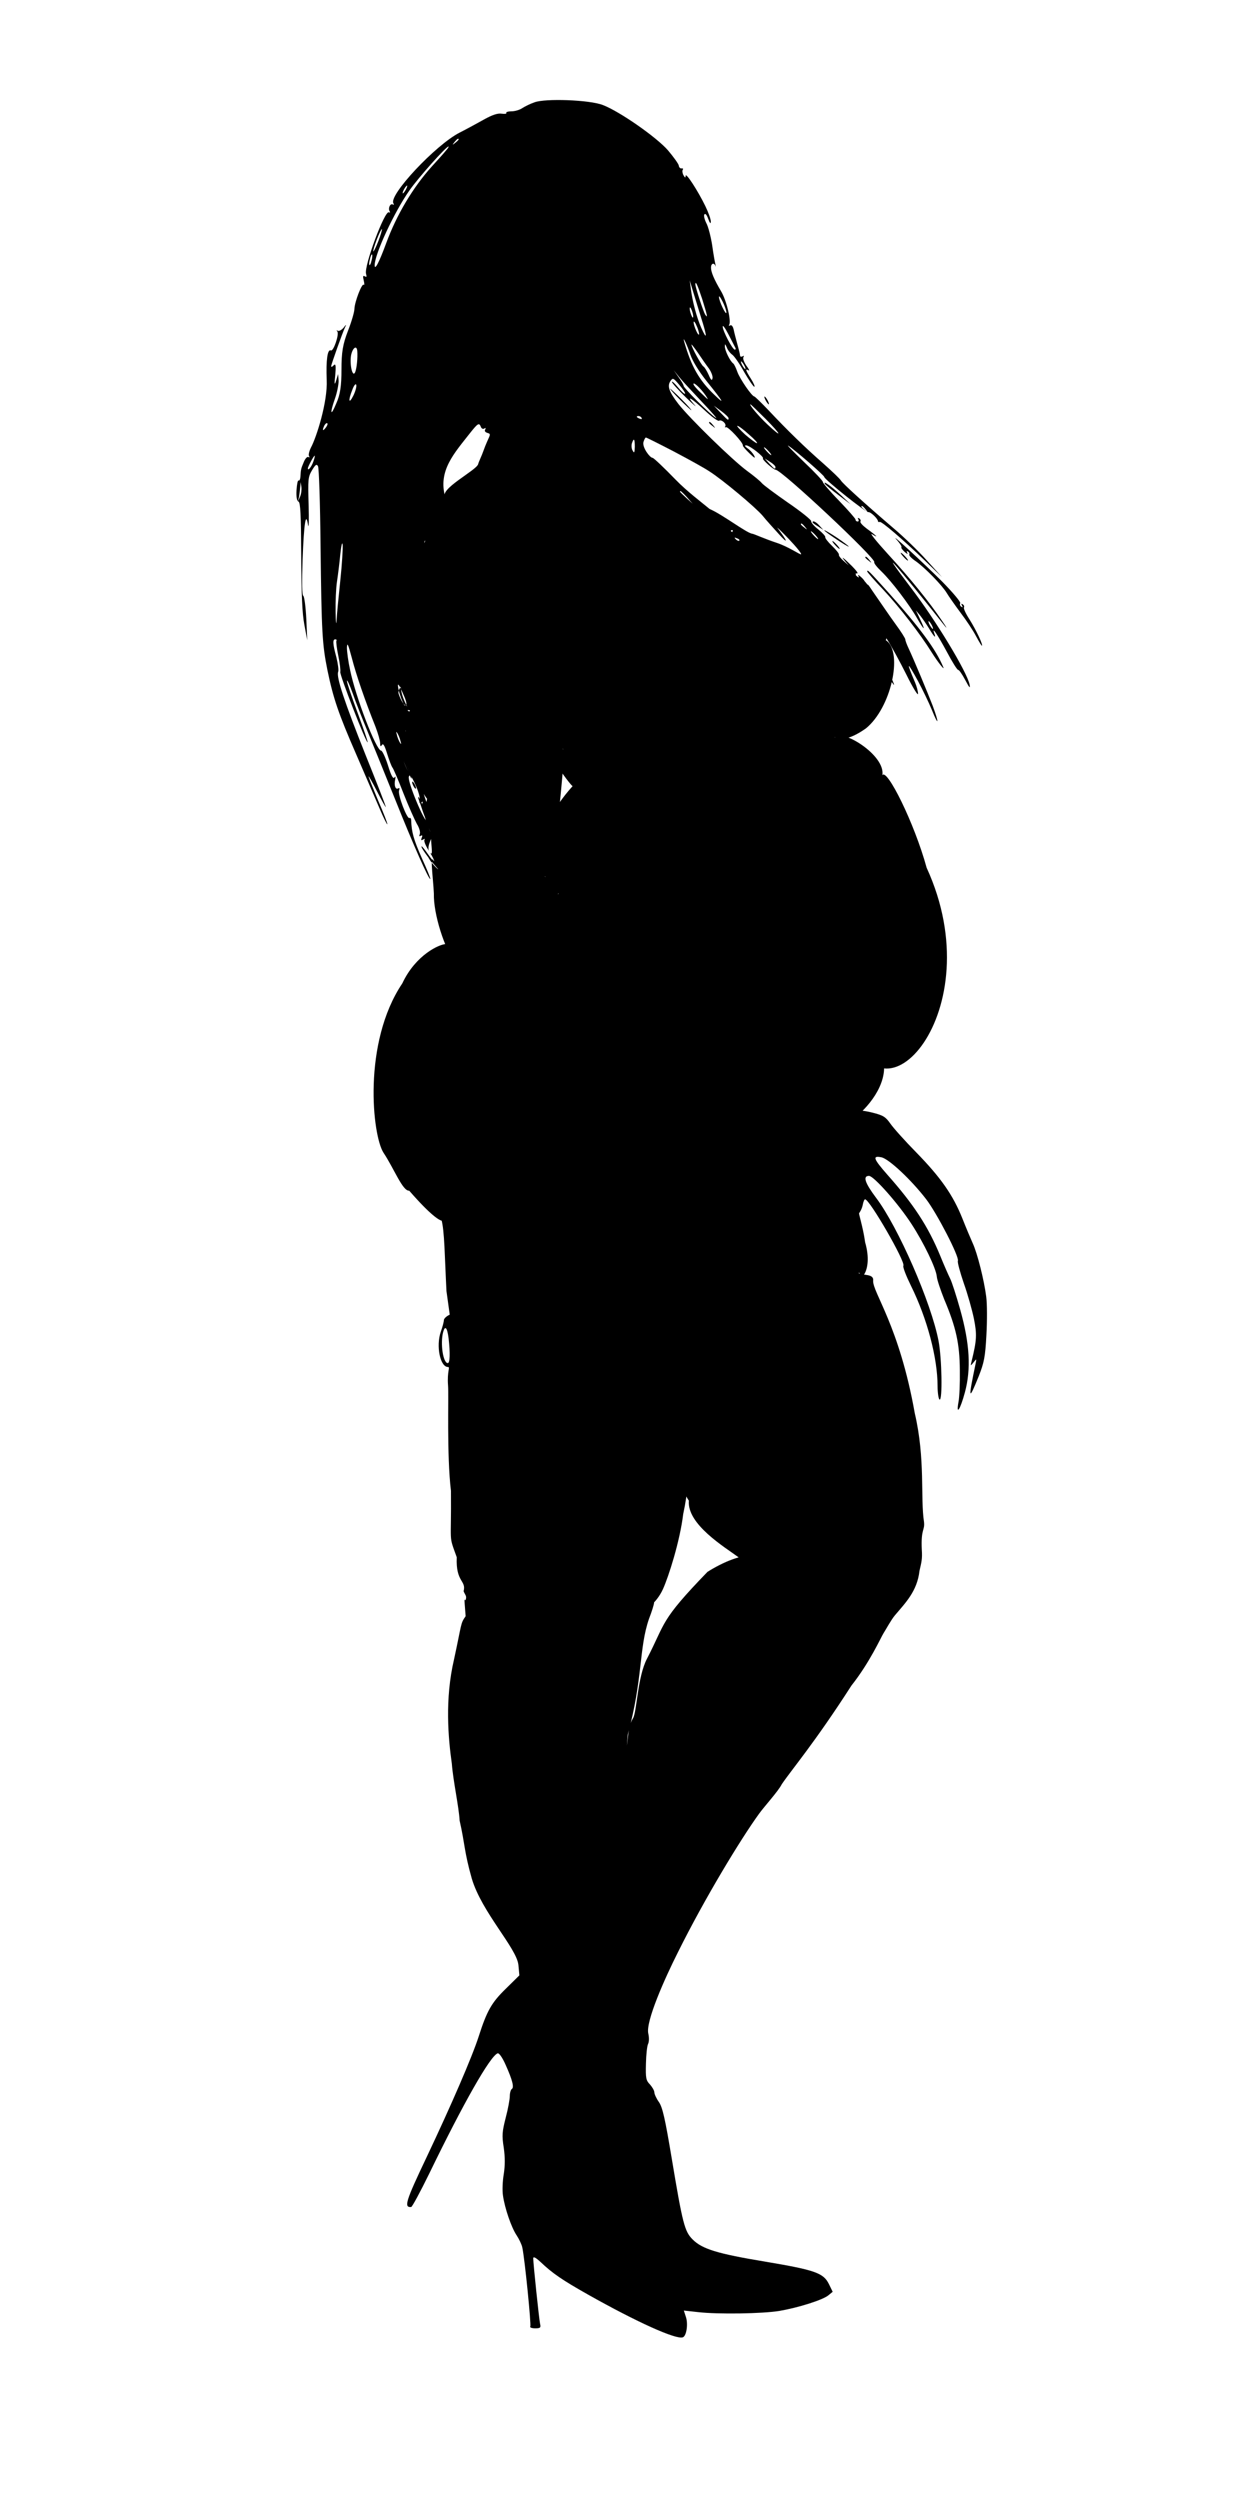 <?xml version="1.0" encoding="UTF-8" standalone="no"?>
<svg
   xmlns:dc="http://purl.org/dc/elements/1.1/"
   xmlns:cc="http://creativecommons.org/ns#"
   xmlns:rdf="http://www.w3.org/1999/02/22-rdf-syntax-ns#"
   xmlns:svg="http://www.w3.org/2000/svg"
   xmlns="http://www.w3.org/2000/svg"
   xmlns:sodipodi="http://sodipodi.sourceforge.net/DTD/sodipodi-0.dtd"
   xmlns:inkscape="http://www.inkscape.org/namespaces/inkscape"
   version="1.0"
   width="642pt"
   height="1280pt"
   viewBox="0 0 642 1280"
   preserveAspectRatio="xMidYMid meet"
   id="svg50"
   sodipodi:docname="50nightwalker.svg"
   inkscape:version="1.0.2 (e86c870879, 2021-01-15, custom)">
  <defs
     id="defs54" />
  <sodipodi:namedview
     pagecolor="#ffffff"
     bordercolor="#666666"
     borderopacity="1"
     objecttolerance="10"
     gridtolerance="10"
     guidetolerance="10"
     inkscape:pageopacity="0"
     inkscape:pageshadow="2"
     inkscape:window-width="1920"
     inkscape:window-height="1017"
     id="namedview52"
     showgrid="false"
     inkscape:zoom="0.35217232"
     inkscape:cx="378.29427"
     inkscape:cy="676.63769"
     inkscape:window-x="-8"
     inkscape:window-y="-8"
     inkscape:window-maximized="1"
     inkscape:current-layer="svg50" />
  <g
     transform="translate(0,1280) scale(0.1,-0.1)"
     fill="#000000"
     stroke="none"
     id="g48">
    <path
       d="m 2736.125,12276 c -21,-7 -49,-21 -63,-30 -13,-9 -38,-16 -55,-16 -17,0 -29,-4 -26,-8 3,-5 -8,-6 -24,-4 -20,3 -47,-6 -87,-28 -32,-18 -89,-49 -128,-69 -122,-62 -365,-321 -339,-362 4,-7 3,-9 -3,-6 -13,8 -26,-20 -16,-35 3,-6 1,-8 -4,-5 -21,13 -129,-277 -117,-315 4,-15 3,-18 -6,-13 -10,6 -11,1 -6,-21 4,-16 4,-26 0,-22 -9,10 -46.261,-87 -47.587,-123 0,-15 -14.587,-66 -33.152,-113 -26.521,-69 -33.152,-109 -33.152,-199 0,-83 -6.63,-128 -26.521,-172 -29.174,-71 -34.478,-54 -6.63,25 10.609,30 18.565,71 18.565,90 l -2.652,35 -10.609,-35 c -7.957,-25 -9.283,-17 -3.978,30 3.978,46 2.652,61 -7.957,50 -6.63,-8 -13.261,-10 -13.261,-5 1.326,11 57.021,169 71.608,200 7.956,15 5.304,15 -7.957,-3 -10.609,-12 -23.869,-19 -30.5,-15 -5.304,4 -6.63,3 -1.326,-4 10.609,-14 -19.891,-104 -33.152,-97 -17.239,8 -25.195,-49 -21.217,-151 5.304,-113 -52.523,-294 -80.523,-346 -9,-18 -14,-38 -10,-44 4,-6 3,-8 -3,-5 -6,4 -17,-8 -24,-26 -14,-33 -15,-37 -17,-75 -1,-13 -5,-21 -9,-19 -5,3 -9,-19 -11,-49 -2,-37 2,-56 10,-59 10,-4 13,-67 14,-278 1,-198 5,-294 16,-352 l 15,-80 -5,110 c -3,61 -10,113 -15,117 -7,4 -8,69 -4,186 7,188 17,250 28,177 4,-22 5,24 3,102 -4,131 -3,144 17,178 18,30 24,34 31,21 5,-9 11,-192 13,-408 5,-447 9,-505 35,-635 30,-145 56,-222 148,-433 46,-107 100,-232 120,-278 19,-45 37,-81 39,-79 2,2 -19,57 -47,121 -27,65 -50,121 -49,124 0,4 20,-31 44,-78 24,-47 44,-82 44,-79 1,4 -46,124 -104,268 -107,269 -150,397 -140,424 4,8 -1,42 -9,75 -19,70 -20,92 -5,92 5,0 8,-4 5,-8 -2,-4 2,-39 10,-77 8,-38 12,-75 10,-82 -5,-12 133,-367 140,-360 2,2 -21,69 -51,150 -30,80 -55,154 -55,164 0,10 13,-18 29,-62 15,-44 50,-132 76,-195 26,-63 90,-221 142,-350 93,-233 173,-413 180,-407 2,2 -18,51 -44,108 -41,93 -52,131 -54,192 0,9 -4,15 -9,12 -12,-7 -61,121 -53,141 4,11 2,15 -4,11 -14,-9 -23,15 -16,45 3,15 2,19 -4,10 -7,-8 -17,11 -33,63 -13,41 -29,75 -35,75 -25,0 -131,276 -159,414 -9,41 -16,92 -16,113 1,30 6,19 25,-52 22,-86 68,-220 121,-352 13,-34 24,-72 24,-85 0,-17 3,-19 9,-9 7,10 14,-3 27,-45 10,-32 22,-65 28,-72 5,-7 31,-67 56,-132 26,-66 57,-135 68,-155 12,-19 19,-42 15,-52 -4,-11 -3,-14 5,-9 8,5 10,1 5,-10 -5,-13 -3,-15 7,-9 8,5 11,4 7,-2 -4,-6 7,-32 24,-58 37,-58 32,-71 -6,-15 -15,22 -30,40 -32,40 -9,0 32,-58 74,-105 29,-32 -11.563,4.136 -25.563,25.136 -30,45 -11.437,16.864 25.563,-25.136 -40.425,113.958 -14.916,-57.452 -11.871,-136.471 -2.679,-104.679 54.264,-284.766 114.413,-364.617 -13.39,14.399 -25.42,130.729 -51.871,105.947 -33.061,0.052 -155.365,-54.499 -224.103,-201.326 -204.855,-304.951 -153.471,-781.215 -95.756,-867.956 53.091,-79.791 97.963,-197.443 130.891,-193.248 225.479,-258.705 179.179,-104.449 165.115,-148.446 16,-56 16.776,-190.66 25.776,-365.66 l 16.79,-120.779 v 0 c -16,-7 -30,-20 -30,-28 0,-8 -7,-35 -16,-60 -25,-73 -3,-180 37,-180 13,0 -5.588,-20.765 0.412,-95.765 4,-51 -7.212,-354.168 14.788,-538.168 2.507,-283.873 -13.514,-219.642 29.73,-340.099 -6,-129 49.802,-117.824 35.038,-173.765 6.584,-18 17.885,-24.01 10.53,-43.824 -4.913,-13.236 -10.178,41.121 -0.118,-84.059 v 0 c -27.338,-39.338 -18.471,-32.355 -59.389,-221.06 -47.874,-204 -29.557,-404.987 -11.294,-533.987 7,-91 35.918,-219.424 39.918,-291.425 27.742,-122.297 22.767,-157.485 62.262,-296.884 C 2466.387,3010.41 2644,2828 2654,2741 l 5,-54 -69,-68 c -73,-71 -97,-113 -139,-244 -34,-106 -141,-353 -266,-617 -109,-229 -118,-260 -80,-257 5,0 47,78 93,172 175,361 312,602 350,615 7,2 24,-21 41,-60 35,-78 44,-115 31,-123 -5,-3 -10,-20 -10,-36 0,-16 -9,-66 -21,-111 -18,-71 -20,-90 -10,-153 7,-50 7,-91 0,-136 -6,-35 -8,-84 -4,-109 9,-65 43,-164 70,-204 12,-18 26,-47 29,-62 13,-61 46,-395 41,-404 -4,-6 8,-10 25,-10 26,0 30,3 25,23 -5,23 -35,308 -35,335 0,11 12,5 38,-19 61,-58 111,-92 242,-166 252,-142 452,-232 486,-219 19,7 28,70 15,106 l -10,31 72,-8 c 105,-12 331,-8 417,6 98,17 222,56 251,80 l 22,18 -19,39 c -28,57 -69,72 -324,115 -248,41 -325,65 -374,114 -41,41 -51,79 -107,415 -34,204 -47,262 -66,289 -13,18 -23,41 -23,49 0,9 -10,26 -22,40 -21,21 -23,33 -21,108 1,46 6,91 11,100 5,10 6,32 1,53 -14,62 84.269,282.352 151.269,415.352 138,278 321.324,579.352 415.324,709.352 28,39 98.882,115.972 116.882,151.972 51,75.29 168.441,212.233 356.441,504.795 95,120 150.496,246.294 164.496,268.294 14,22 38.235,67.529 58.235,91.529 53.002,63.004 114.059,122.751 125.827,227.794 9.682,43.297 15.26,58.995 11.735,108.998 -5,109.044 16.353,95.709 11.353,141.682 -19,120 7.706,322.264 -47.294,556.264 -79.285,447.715 -216.453,619.223 -213.089,678.587 5,36 -52.179,26.382 -71.179,36.382 -12,7 12,2 0,0 -9.825,-53.698 75.313,3.348 30.209,159.766 -10.867,78.533 -33.421,144.56 -30.973,150.352 C 4401.562,6597.988 4299,6519 4323,6529 c 49,21 86,61 94,103 3,16 8,28 12,28 23,0 208,-321 196,-340 -4,-6 14,-52 39,-103 83,-168 136,-369 136,-513 0,-34 5,-66 10,-69 16,-10 12,212 -5,300 -37,195 -207,584 -320,733 -57,76 -69,112 -36,112 24,0 150,-142 218,-247 63,-97 125,-226 129,-268 1,-16 19,-69 38,-117 61,-144 79,-228 80,-363 1,-66 -2,-139 -7,-163 -13,-72 9,-39 33,50 32,119 25,248 -24,423 -20,71 -43,143 -52,160 -8,16 -31,68 -50,115 -63,153 -137,265 -271,416 -72,82 -78,99 -30,89 38,-8 153,-116 229,-215 55,-72 170,-294 162,-315 -3,-7 11,-58 30,-114 20,-56 43,-138 52,-182 16,-81 15,-109 -12,-219 -6,-24 -6,-25 10,-5 16,20 16,20 11,-5 -39,-187 -37,-196 16,-65 27,69 33,97 39,210 4,72 4,160 -1,197 -11,85 -45,221 -69,273 -10,22 -34,79 -53,127 -48,120 -111,210 -236,338 -58,59 -118,126 -133,148 -24,34 -36,42 -92,56 -36,9 -87,16 -115,16 -46,0 -0.129,-92.031 -33.129,-54.031 -35.916,-95.719 453.986,274.485 44.091,479.752 130.33,-564.477 722.24,70.907 382.047,811.782 -62.912,229.937 -203.763,511.728 -226.608,473.676 17.034,104.77 -214.735,243.022 -242.308,192.409 -34.877,85.53 -30.924,-87.058 158.279,47.466 129.388,105.901 188.374,382.701 106.826,447.772 C 4512.841,9540.657 4487,9443 4528,9370 c 25,-44 47,-78 49,-76 2,2 -16,44 -41,94 -31.761,95.478 21.876,172.399 6.824,195.294 L 4493,9602 l 44,-68 c 25,-38 71,-123 104,-189 32,-65 59,-109 59,-97 0,13 -7,39 -16,60 -46,108 -41,109 16,5 23,-43 55,-109 71,-148 35,-87 38,-70 4,22 -27,70 -95,233 -123,293 -9,19 -17,40 -17,46 0,6 -23,42 -51,80 -28,38 -79.317,114.303 -103.317,148.303 -24,34 -35.352,54.676 -39.352,52.676 -5.104,4.178 -23.725,36.084 -28.331,14.021 -16,18 -15,11 0,0 25,-19 21,2 -5,25 -13,12 -18,13 -13,4 5,-9 0,-8 -13,4 -4.464,62.073 -31,36 -7,16 8,-7 15,-8 15,-3 0,5 -21,29 -47,53 -26,25 -36,32 -23,15 l 25,-30 -27,24 c -15,13 -25,27 -23,31 2,4 -13,24 -35,45 -22,21 -37,41 -35,45 2,4 -13,21 -35,39 -22,17 -39,37 -37,43 1,6 -52,49 -118,94 -66,46 -127,91 -135,101 -8,10 -42,38 -75,62 -76,56 -293,268 -352,343 -49,64 -58,92 -40,118 12,17 15,15 46,-22 18,-21 31,-41 28,-44 -2,-3 -19,12 -36,33 -17,21 -31,33 -31,28 0,-6 33,-42 72,-80 40,-39 60,-55 43,-37 -47,53 -17,36 52,-28 35,-33 69,-58 74,-54 13,8 40,-16 32,-29 -3,-5 -2,-7 3,-4 10,6 91,-81 87,-94 -1,-3 14,-21 34,-40 26,-25 32,-28 24,-12 -6,12 -21,29 -33,37 -15,11 -18,16 -8,16 18,0 94,-60 86,-67 -5,-6 54,-58 65,-58 30,0 516,-456 505,-473 -3,-5 14,-26 37,-48 50,-48 142,-168 185,-244 36,-62 42,-61 11,3 l -20,42 21,-25 c 11,-14 32,-44 46,-67 27,-45 38,-55 27,-25 -14,39 17,-7 65,-96 27,-51 53,-93 58,-92 4,1 20,-22 36,-52 21,-40 26,-45 22,-23 -13,65 -174,331 -302,498 -182,240 -74,117 176,-199 13,-16 7,-4 -14,26 -66,98 -163,218 -277,342 -61,67 -98,113 -82,103 37,-23 23,-8 -28,29 -20,15 -35,31 -32,36 3,5 0,12 -6,16 -8,4 -9,3 -5,-4 4,-7 2,-12 -3,-12 -6,0 -11,4 -11,10 0,5 -38,48 -84,96 -47,48 -84,92 -83,96 1,5 -43,52 -98,104 -55,53 -91,90 -79,82 33,-21 184,-152 184,-160 0,-12 214,-183 226,-180 11,2 49,-34 49,-47 0,-3 4,-5 9,-3 10,3 113,-85 230,-197 l 89,-86 -79,87 c -43,48 -117,119 -164,159 -159,136 -265,233 -275,249 -5,9 -46,48 -90,87 -96,84 -186,172 -279,271 -37,39 -71,72 -74,72 -13,1 -74,90 -87,126 -7,20 -16,39 -21,43 -16,11 -44,68 -43,88 0,14 2,13 10,-6 5,-14 18,-30 28,-37 10,-7 38,-47 61,-89 24,-41 47,-75 52,-75 4,0 -3,18 -17,40 -28,44 -31,55 -13,44 7,-4 2,7 -11,24 -12,18 -19,37 -15,43 4,8 3,9 -4,5 -7,-4 -13,-2 -13,3 -2,12 -1,11 -16,66 -6,22 -14,53 -17,68 -4,17 -11,25 -18,21 -6,-4 -8,-3 -5,3 12,19 -14,127 -42,173 -35,59 -51,97 -51,120 0,22 16,27 23,8 2,-7 2,-4 0,7 -3,11 -11,56 -17,100 -7,44 -20,95 -30,113 -9,18 -14,38 -10,44 5,7 12,-1 20,-23 8,-22 13,-27 13,-14 1,11 -12,47 -28,80 -38,78 -100,174 -101,155 0,-12 -3,-11 -11,3 -5,9 -7,22 -4,27 4,6 1,9 -5,8 -7,-2 -14,5 -15,15 -2,9 -27,44 -55,77 -58,67 -247,199 -333,232 -68,27 -296.875,35 -350.875,14 z m -388,-190 c 0,-2 -8,-10 -17,-17 -16,-13 -17,-12 -4,4 13,16 21,21 21,13 z m -66,-58 c -10,-13 -43,-49 -72,-81 -96,-107 -179,-245 -233,-392 -36,-98 -59,-142 -59,-113 0,57 101,274 178,383 46,66 188,225 200,225 3,0 -3,-10 -14,-22 z m -204,-198 c -6,-11 -13,-20 -16,-20 -2,0 0,9 6,20 6,11 13,20 16,20 2,0 0,-9 -6,-20 z m -141,-264 c -12,-31 -24,-55 -26,-53 -2,2 6,30 18,61 12,31 24,55 26,53 2,-2 -6,-30 -18,-61 z m -35,-100 c -3,-15 -8,-25 -11,-23 -2,3 -1,17 3,31 3,15 8,25 11,23 2,-3 1,-17 -3,-31 z M 3589,11175 c 32,-99 32,-123 1,-53 -23,52 -45,135 -53,198 l -6,45 15,-50 c 8,-27 28,-90 43,-140 z m 6,94 c 27,-87 30,-102 15,-79 -9,14 -50,139 -50,154 0,22 12,-5 35,-75 z m 124,-69 c -1,-19 -39,60 -38,80 0,8 8,-3 19,-25 11,-22 19,-47 19,-55 z m -170,-20 c 0,-9 -4,-8 -9,5 -5,11 -9,27 -9,35 0,9 4,8 9,-5 5,-11 9,-27 9,-35 z m 30,-90 c 0,-8 -7,-1 -14,15 -8,17 -14,37 -14,45 0,8 7,2 14,-15 8,-16 14,-37 14,-45 z m 185,-69 c 4,-6 3,-11 -2,-11 -12,0 -62,96 -62,118 0,10 13,-8 29,-39 16,-31 32,-62 35,-68 z m -229,-38 c 11,-32 42,-83 84,-136 87,-108 95,-123 37,-67 -77,74 -117,144 -153,270 -11,39 16,-19 32,-67 z m 94,-69 c 12,-17 21,-40 19,-50 -3,-15 -8,-11 -20,17 -9,20 -21,40 -27,43 -11,7 -61,99 -61,112 0,3 15,-16 33,-42 18,-27 43,-63 56,-80 z m -1799.875,89 c 2.652,-34 -2.652,-88 -10.609,-108 -13.261,-31 -29.174,37 -21.217,86 7.956,39 29.174,54 31.826,22 z M 3810,10930 c 6,-11 8,-20 6,-20 -3,0 -10,9 -16,20 -6,11 -8,20 -6,20 3,0 10,-9 16,-20 z m -215,-189 c 50,-52 81,-89 70,-81 -34,23 -165,154 -165,164 0,5 -11,25 -26,45 l -25,36 28,-35 c 15,-19 69,-77 118,-129 z m -1785.766,34 c -23.869,-48 -27.848,-26 -5.304,30 7.957,22 17.239,33 19.891,25 2.652,-9 -3.978,-33 -14.587,-55 z M 3613,10775 c 17,-26 15,-25 -21,10 -23,21 -42,43 -42,49 0,13 38,-23 63,-59 z m 307,-120 c 82,-83 88,-102 9,-28 -45,42 -96,103 -87,103 2,0 37,-34 78,-75 z m -190,4 c 0,-14 -4,-11 -41,28 l -34,36 38,-28 c 20,-15 37,-31 37,-36 z m -445,1 c 3,-6 -1,-7 -9,-4 -18,7 -21,14 -7,14 6,0 13,-4 16,-10 z m -1617.657,-50 c -15.913,-20 -18.565,-14 -6.63,12 5.304,9 11.935,14 14.587,11 3.978,-2 0,-13 -7.957,-23 z m 794.781,4 c 3,-8 11,-12 17,-8 8,5 9,3 5,-5 -5,-8 0,-14 13,-18 23,-6 5.059,-14.235 -22.941,-93.235 -7,-21 -23.1,-53.134 -26.176,-65.765 -7.837,-32.177 -204.538,-129.182 -167.882,-171 l 16.345,-76.007 -16.345,76.007 c -40,137 46,227 128,332 39,49 45,52 54,29 z M 3835,10575 c 28,-24 46,-44 40,-44 -5,0 -32,20 -60,44 -27,25 -45,45 -40,45 6,0 33,-20 60,-45 z m -388,-85 c 74,-39 158,-85 186,-104 66,-42 235,-183 272,-227 15,-19 53,-61 83,-94 49,-54 46,-39 -7,31 -9,11 17,-13 57,-55 40,-42 68,-77 63,-79 -6,-2 -63.662,38.62 -123.662,58.62 -61,20 -117.04,45.855 -125,46.649 -29.63,2.957 -152.348,98.365 -219.159,126.879 -36,30 -115.882,89.824 -174.882,150.824 -59,61 -112,111 -117,111 -14,0 -53.296,53.028 -47.296,80.028 4,13 9,24 13,24 3,0 67,-32 140,-70 z m -197,23 c -1,-31 -3,-35 -11,-20 -6,9 -7,26 -4,37 10,30 15,24 15,-17 z m 685,-23 c 10,-11 16,-20 13,-20 -3,0 -13,9 -23,20 -10,11 -16,20 -13,20 3,0 13,-9 23,-20 z m -2330.875,-53 c -9,-27 -28,-50 -28,-35 0,9 30,65 35,65 2,0 -1,-14 -7,-30 z M 3970,10409 c 0,-14 -5,-11 -31,17 l -24,27 28,-18 c 15,-9 27,-21 27,-26 z m -2433.875,-152 -11,-25 6,25 c 2,14 5,36 6,50 l 2,25 4,-25 c 2,-14 -1,-37 -7,-50 z m 1981.172,-3.028 29,-33 -32,29 c -18,17 -33,31 -33,33 0,8 8,1 36,-29 z M 4431,10193 c 13,-16 12,-17 -3,-4 -10,7 -18,15 -18,17 0,8 8,3 21,-13 z m -310,-90 c 13,-16 12,-17 -3,-4 -10,7 -18,15 -18,17 0,8 8,3 21,-13 z m 54,-43 c 10,-11 16,-20 13,-20 -3,0 -13,9 -23,20 -10,11 -16,20 -13,20 3,0 13,-9 23,-20 z m -430,0 c 3,-6 20.296,8.972 12.296,11.972 -18,7 -21,14 -7,14 6,0 -8.296,-19.972 -5.296,-25.972 z M 1742.125,9827 c -9,-85 -18,-177 -19,-205 -2,-27 -4,-7 -5,45 -1,52 2,122 7,155 5,33 13,96 17,140 5,46 10,67 12,50 2,-16 -3,-100 -12,-185 z m 405.353,107.765 c -1,-52 -26.588,-96.765 30.647,-92.765 -10,9 -12,196 -2,190 5,-3 -28.647,-45.235 -28.647,-97.235 z M 3785,10032 c -3,-3 -11,0 -18,7 -9,10 -8,11 6,5 10,-3 15,-9 12,-12 z m 985,-432 c 6,-11 8,-20 6,-20 -3,0 -10,9 -16,20 -6,11 -8,20 -6,20 3,0 10,-9 16,-20 z M 2078.007,9056.471 c -5.581,-6.391 -3.827,76.529 -3.827,96.529 0,13 28.945,15 23.945,7 -9,-15 -45,53 -57,107 -10,47 0,35 30,-36 26,-64 -5.931,-53 -29.931,16 -8,23 24.931,52 24.931,64 -20.398,11 -26.101,-61 32,-151 -54.795,106.856 -18.201,-101.335 -20.118,-103.529 z m 0,0 c 25,-49 3.07,-67.257 16.07,-89.257 13,-22 76.047,-131.214 93.047,-174.214 25.727,-66 -52.002,-169.876 41,-132 -3,-71 15,-30 0,0 -8,17 -28.938,14.965 -35.938,19.965 -14,8 -37.062,107.035 -36.062,123.035 1,5 -13.283,-18.338 5.718,-54.338 46,-87 73.282,-66.662 25.282,43.338 -32,74 -121,330 -121,349 0,17 -28.118,-8.529 11.882,-85.529 z M 2050.125,9007 c 5,-17 4,-20 -2,-10 -5,8 -13,26 -16,40 -5,17 -4,20 2,10 5,-8 13,-26 16,-40 z m 821.052,-56.353 c -10,-12 -33.916,-42.662 -11.916,-78.662 14,-26 65.429,-94.55 72.429,-96.55 -218.282,-241.755 -182.382,-455.449 -127.421,-470.924 -2.552,-166.742 77.614,-53.151 61.679,-67.672 -37,-54 9.052,-108.84 3.052,-85.84 11.26,47.009 -52.177,184.625 -96.047,157.499 9.67,1.64 30.76,-11.874 50.864,94.808 10.817,91.32 27.058,74.606 61.065,492.679 2,36 1.204,61.431 -4.882,74.014 0,22 -9,16 0,0 8,-13 -0.824,-9.353 -8.823,-19.353 z M 2096.125,8848 c -1,-13 -29,45 -29,59 0,8 6,0 14,-19 8,-18 15,-36 15,-40 z m 53,-145 c -4,-13 -2,-16 7,-11 8,5 11,4 7,-2 -8,-13 12,-75 22,-68 4,2 -4.29,-21.669 10.71,-54.669 16,-33 20.028,-65 29.028,-72 13,-10 0.262,18.669 -9.738,31.669 -11,15 -22.627,103.979 -18.627,107.979 1,1 -29.373,13.021 -11.373,-12.979 -29.675,38.803 12.696,-98.919 64,-147 -82.462,158.637 -11,-103 -52,-33 -15,26 22,82 18,85 -14,11 -29,51 -23,62 4,6 3,8 -3,5 -15,-9 -105,207 -96,230 5,14 13,4 34,-42 15,-33 25,-68 22,-79 z m 147.385,-2753.556 c 9,-78 7,-128 -4,-128 -24,0 -39,100 -24,158 10,37 21,25 28,-30 z m 1189.113,-470.65 c 3.045,-57.054 -33.505,-253.985 41.11,-361.589 -10.518,-121.393 184.544,-238.413 254.633,-290.058 l 90.517,8.618 c -71.104,10.478 -172.133,-34.005 -249.846,-83.01 -246,-254 -211.837,-255.869 -309.837,-444.868 -49,-94 -51.467,-271.9 -71.467,-304.9 -29,-48 -20.704,-96.986 -40.704,-192.986 -41,-196 -8.204,-186.765 13.796,109.235 78.708,287.858 56.167,441.014 109,593.647 14,36 26,74 26,84 0,0 26.294,25.647 45.294,67.647 29,64 86.563,243.736 103.563,383.736 51.499,241 8.958,317.264 8.437,462.264 4,70 -22.118,119.471 -20.118,119.471 1,0 -32.377,-90.206 -0.377,-151.206 z"
       id="path4"
       sodipodi:nodetypes="ccsccccccccccccccscccccccccccscccsccccccccccccccccccccsccsccccscscscscsccccccccccsccccsccccccsccsccscscccccscccccscsccccsccccccccccccccccscccccccscscccccccccccsscsccccccccscccccccccsccsccscccsccccccccccccccccsccccccccssccccccscscccccscccccsssccccsccsccccssscccscccccsscccccsccscscsccccccccccccccccccscsssccccscscccccccccccccscsscccscsccccscccccsccccccccccscssccsscscsssssssssscccccccccccccscccscscscsscscscssscccccccsccsccccccsssssccsccccccccccscccscscccsscsssccscccccsccccccscsccccccsccscsscscccccssssscsscscccsccccccccccscscssscsssssssscssscssccsccscsccsssssssscccsccscscccccccscccccccccccccccccccscccccccccsccccccccccsccccccccccccscccsc" />
    <path
       d="M2244 8820 c9 -32 39 -101 43 -97 2 3 -8 29 -22 58 -14 30 -23 47 -21 39z"
       id="path6" />
    <path
       d="M3480 10755 c30 -30 57 -55 59 -55 3 0 -19 25 -49 55 -30 30 -57 55 -59 55 -3 0 19 -25 49 -55z"
       id="path8" />
    <path
       d="M3920 10750 c6 -11 13 -20 16 -20 2 0 0 9 -6 20 -6 11 -13 20 -16 20 -2 0 0 -9 6 -20z"
       id="path10" />
    <path
       d="M3630 10636 c0 -2 8 -10 18 -17 15 -13 16 -12 3 4 -13 16 -21 21 -21 13z"
       id="path12" />
    <path
       d="M4223 10323 c3 -5 34 -31 69 -57 l63 -48 -50 47 c-48 45 -93 77 -82 58z"
       id="path14" />
    <path
       d="M1663 10165 c0 -33 2 -45 4 -27 2 18 2 45 0 60 -2 15 -4 0 -4 -33z"
       id="path16" />
    <path
       d="M4160 10126 c0 -2 12 -12 28 -21 l27 -18 -19 21 c-17 20 -36 29 -36 18z"
       id="path18" />
    <path
       d="M4220 10085 c0 -6 121 -87 125 -83 2 1 -26 22 -61 46 -35 23 -64 40 -64 37z"
       id="path20" />
    <path
       d="M1713 10005 c0 -38 2 -53 4 -32 2 20 2 52 0 70 -2 17 -4 1 -4 -38z"
       id="path22" />
    <path
       d="M4593 10034 c15 -17 25 -33 22 -36 -3 -2 5 -13 17 -24 12 -10 18 -13 13 -5 -5 10 -4 12 4 7 6 -4 9 -11 6 -15 -2 -5 12 -20 33 -34 47 -33 135 -123 159 -163 10 -17 42 -62 70 -100 29 -38 65 -92 80 -121 15 -28 29 -51 30 -49 6 6 -30 81 -63 134 -19 29 -32 57 -29 62 3 5 0 12 -6 16 -8 5 -9 3 -4 -6 5 -9 4 -11 -4 -6 -6 4 -8 12 -5 18 4 5 -38 55 -92 110 -100 100 -283 268 -231 212z"
       id="path24" />
    <path
       d="M4275 10010 c10 -11 20 -20 23 -20 3 0 -3 9 -13 20 -10 11 -20 20 -23 20 -3 0 3 -9 13 -20z"
       id="path26" />
    <path
       d="M4625 9950 c10 -11 20 -20 23 -20 3 0 -3 9 -13 20 -10 11 -20 20 -23 20 -3 0 3 -9 13 -20z"
       id="path28" />
    <path
       d="M4430 9946 c0 -2 8 -10 18 -17 15 -13 16 -12 3 4 -13 16 -21 21 -21 13z"
       id="path30" />
    <path
       d="M4440 9874 c0 -3 36 -45 81 -92 84 -90 190 -227 249 -322 32 -51 69 -97 59 -75 -38 91 -119 201 -282 383 -100 111 -107 118 -107 106z"
       id="path32" />
    <path
       d="M1702 9825 c0 -16 2 -22 5 -12 2 9 2 23 0 30 -3 6 -5 -1 -5 -18z"
       id="path34" />
    <path
       d="M2033 8990 c15 -48 71 -179 74 -176 5 5 -52 150 -68 175 -8 12 -9 12 -6 1z"
       id="path36" />
    <path
       d="M2110 8795 c0 -5 5 -17 10 -25 5 -8 10 -10 10 -5 0 6 -5 17 -10 25 -5 8 -10 11 -10 5z"
       id="path38" />
    <path
       d="M2200 8725 c0 -5 5 -17 10 -25 5 -8 10 -10 10 -5 0 6 -5 17 -10 25 -5 8 -10 11 -10 5z"
       id="path40" />
    <path
       d="M2145 8703 c4 -10 13 -36 20 -58 16 -47 64 -154 64 -142 1 13 -80 217 -86 217 -3 0 -2 -8 2 -17z"
       id="path42" />
    <path
       d="M2220 8675 c0 -5 5 -17 10 -25 5 -8 10 -10 10 -5 0 6 -5 17 -10 25 -5 8 -10 11 -10 5z"
       id="path44" />
    <path
       d="M2260 8590 c6 -11 8 -25 5 -30 -7 -11 24 -75 32 -67 3 3 -2 16 -11 29 -18 26 -21 42 -5 32 6 -3 3 8 -5 25 -9 17 -19 31 -22 31 -2 0 0 -9 6 -20z"
       id="path46" />
  </g>
</svg>
